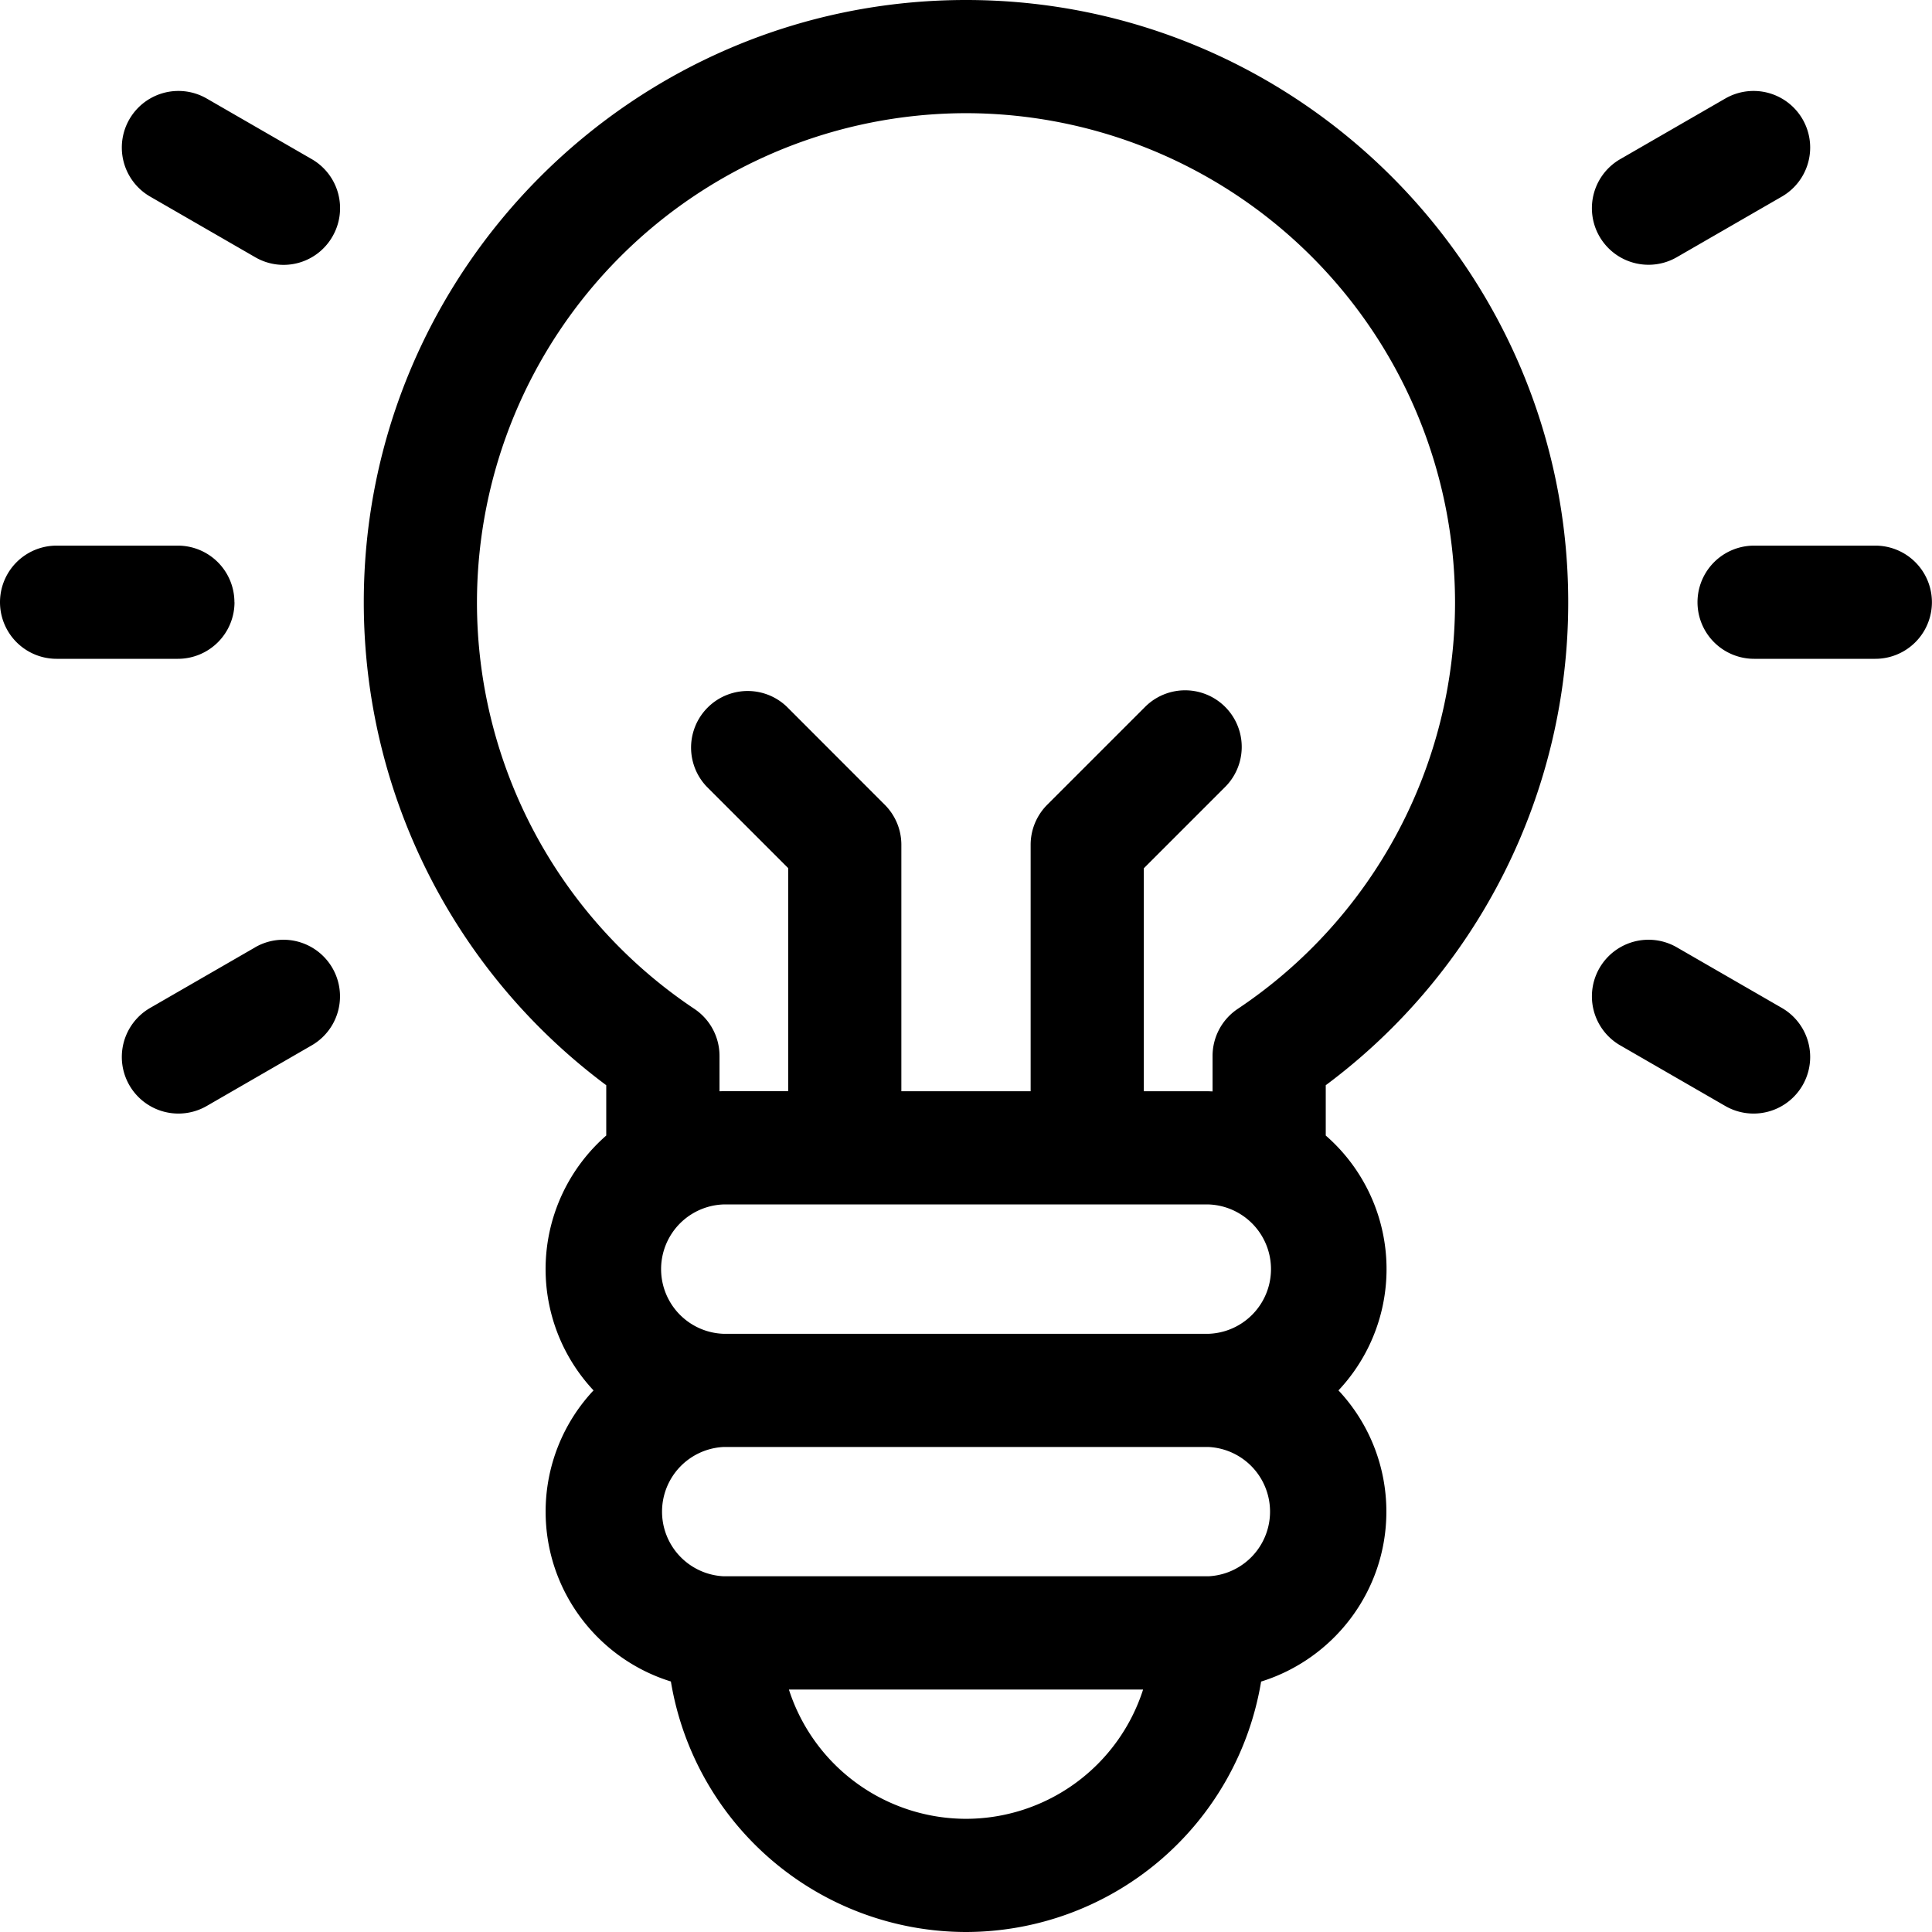 <svg xmlns="http://www.w3.org/2000/svg" width="24" height="24" viewBox="0 0 24 24">
    <g fill="none" fill-rule="evenodd">
        <path d="M0 0h24v24H0z"/>
        <path fill="#000" d="M3.873 1.977l-1.305-.753a.703.703 0 1 0-.703 1.218l1.305.753a.7.7 0 0 0 .96-.257.703.703 0 0 0-.257-.961zm18.262 10.544l-1.305-.753a.703.703 0 0 0-.703 1.218l1.305.753a.703.703 0 0 0 .703-1.218zM20.48 3.289a.7.7 0 0 0 .35-.094l1.305-.753a.703.703 0 1 0-.703-1.218l-1.305.753a.703.703 0 0 0 .353 1.312zM3.17 11.768l-1.305.753a.703.703 0 0 0 .703 1.218l1.304-.753a.703.703 0 0 0-.703-1.218zm20.127-4.99H21.79a.703.703 0 0 0 0 1.406h1.506a.703.703 0 0 0 0-1.406zm-20.385.703a.703.703 0 0 0-.703-.703H.703a.703.703 0 1 0 0 1.406H2.21a.703.703 0 0 0 .703-.703zm12.463 5.052a.703.703 0 0 0-.312.585v.44l-.05-.002h-.804v-2.77l1.01-1.01a.703.703 0 0 0-.994-.995l-1.216 1.216a.703.703 0 0 0-.206.497v3.062h-1.606v-3.062a.703.703 0 0 0-.206-.497L9.775 8.78a.703.703 0 0 0-.994.994l1.01 1.01v2.771h-.803l-.05.001v-.44a.703.703 0 0 0-.313-.584 6.07 6.07 0 0 1-2.7-5.052A6.082 6.082 0 0 1 12 1.406a6.082 6.082 0 0 1 6.075 6.075 6.07 6.07 0 0 1-2.7 5.052zm-.362 7.048H8.988a.804.804 0 0 1 0-1.606h6.025a.804.804 0 0 1 0 1.606zM12 22.594a2.314 2.314 0 0 1-2.2-1.606h4.4a2.313 2.313 0 0 1-2.2 1.606zm3.013-7.632a.804.804 0 0 1 0 1.607H8.988a.804.804 0 0 1 0-1.607h6.025zM12 0C7.875 0 4.519 3.356 4.519 7.481c0 2.374 1.119 4.59 3.012 6v.625a2.204 2.204 0 0 0-.158 3.166 2.2 2.2 0 0 0-.595 1.506c0 .991.656 1.832 1.556 2.11A3.72 3.72 0 0 0 12 24a3.721 3.721 0 0 0 3.666-3.111c.9-.28 1.556-1.12 1.556-2.111a2.2 2.2 0 0 0-.595-1.506 2.2 2.2 0 0 0-.158-3.166v-.625a7.472 7.472 0 0 0 3.012-6C19.481 3.356 16.125 0 12 0z"/>
    </g>
</svg>
